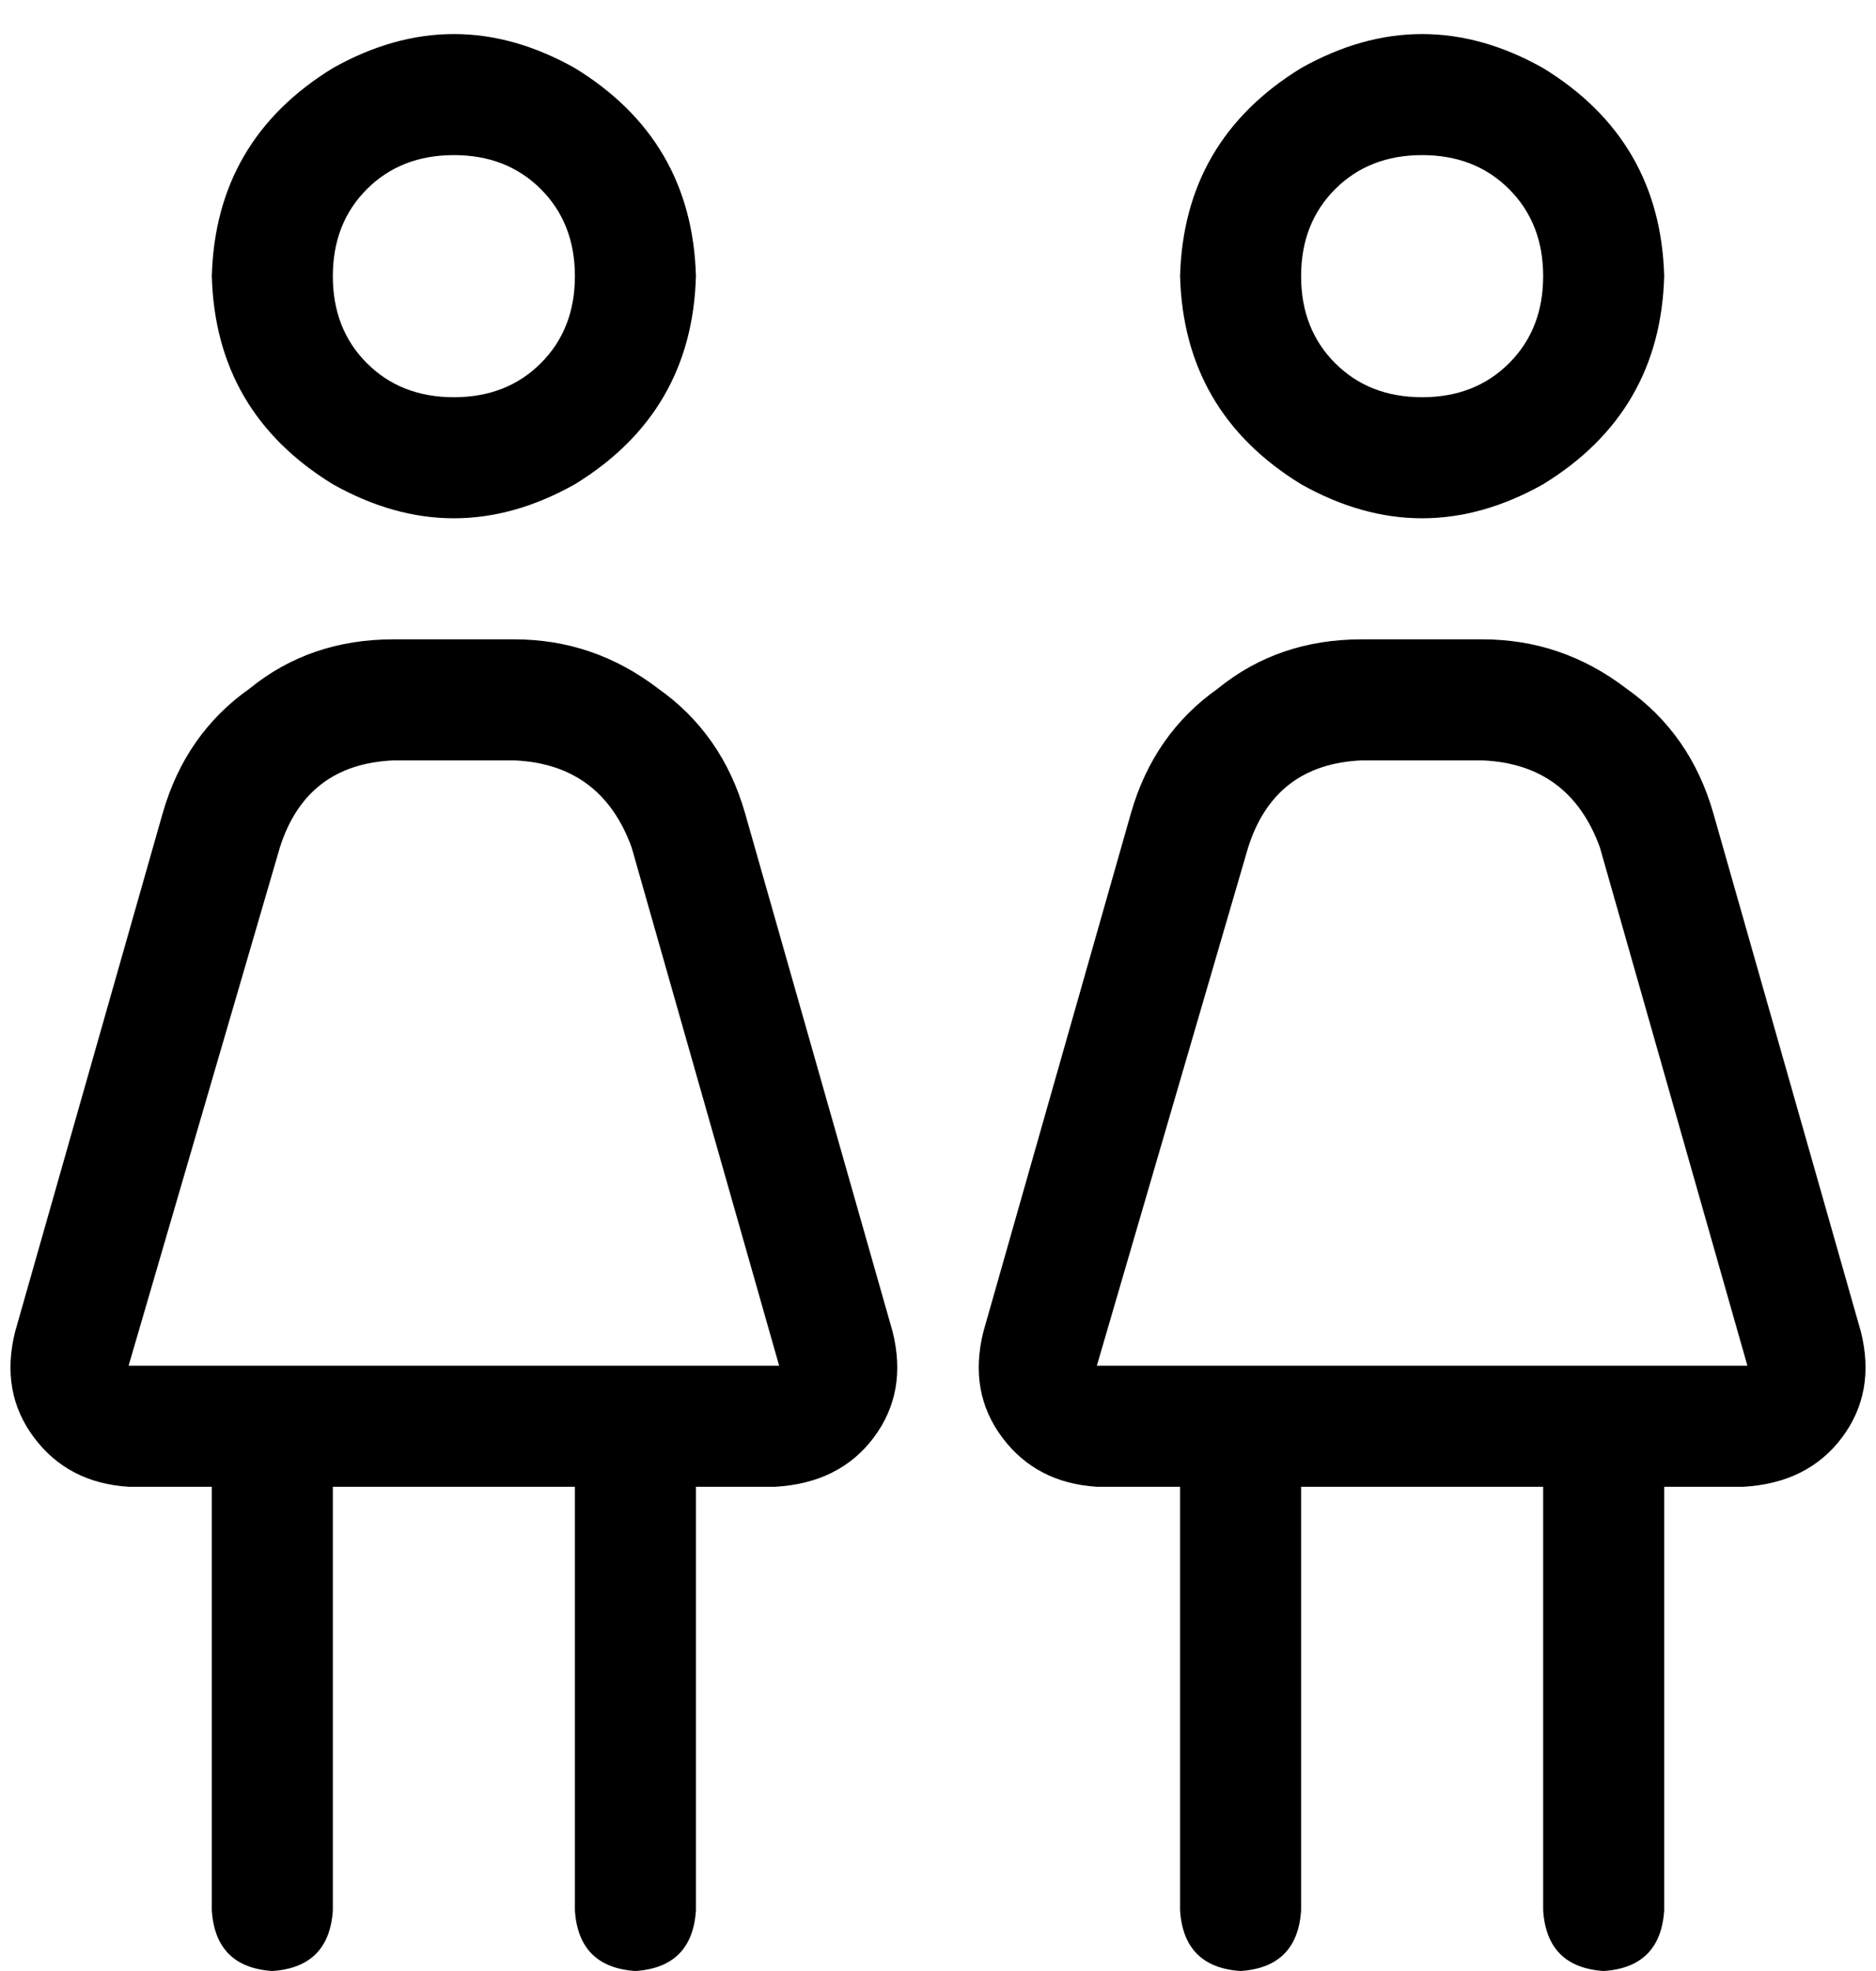 <svg viewBox="0 0 496 521">
  <path
    d="M 152 73 Q 152 59 143 50 L 143 50 Q 134 41 120 41 Q 106 41 97 50 Q 88 59 88 73 Q 88 87 97 96 Q 106 105 120 105 Q 134 105 143 96 Q 152 87 152 73 L 152 73 Z M 56 73 Q 57 37 88 18 Q 120 0 152 18 Q 183 37 184 73 Q 183 109 152 128 Q 120 146 88 128 Q 57 109 56 73 L 56 73 Z M 74 224 L 34 361 L 206 361 L 167 224 Q 159 202 136 201 L 104 201 Q 81 202 74 224 L 74 224 Z M 43 215 Q 49 194 66 182 L 66 182 Q 82 169 104 169 L 136 169 Q 157 169 174 182 Q 191 194 197 215 L 236 352 Q 240 368 231 380 Q 222 392 205 393 L 184 393 L 184 505 Q 183 520 168 521 Q 153 520 152 505 L 152 393 L 88 393 L 88 505 Q 87 520 72 521 Q 57 520 56 505 L 56 393 L 34 393 Q 18 392 9 380 Q 0 368 4 352 L 43 215 L 43 215 Z M 408 73 Q 408 59 399 50 L 399 50 Q 390 41 376 41 Q 362 41 353 50 Q 344 59 344 73 Q 344 87 353 96 Q 362 105 376 105 Q 390 105 399 96 Q 408 87 408 73 L 408 73 Z M 312 73 Q 313 37 344 18 Q 376 0 408 18 Q 439 37 440 73 Q 439 109 408 128 Q 376 146 344 128 Q 313 109 312 73 L 312 73 Z M 330 224 L 290 361 L 462 361 L 423 224 Q 415 202 392 201 L 360 201 Q 337 202 330 224 L 330 224 Z M 299 215 Q 305 194 322 182 L 322 182 Q 338 169 360 169 L 392 169 Q 413 169 430 182 Q 447 194 453 215 L 492 352 Q 496 368 487 380 Q 478 392 461 393 L 440 393 L 440 505 Q 439 520 424 521 Q 409 520 408 505 L 408 393 L 344 393 L 344 505 Q 343 520 328 521 Q 313 520 312 505 L 312 393 L 290 393 Q 274 392 265 380 Q 256 368 260 352 L 299 215 L 299 215 Z"
  />
</svg>